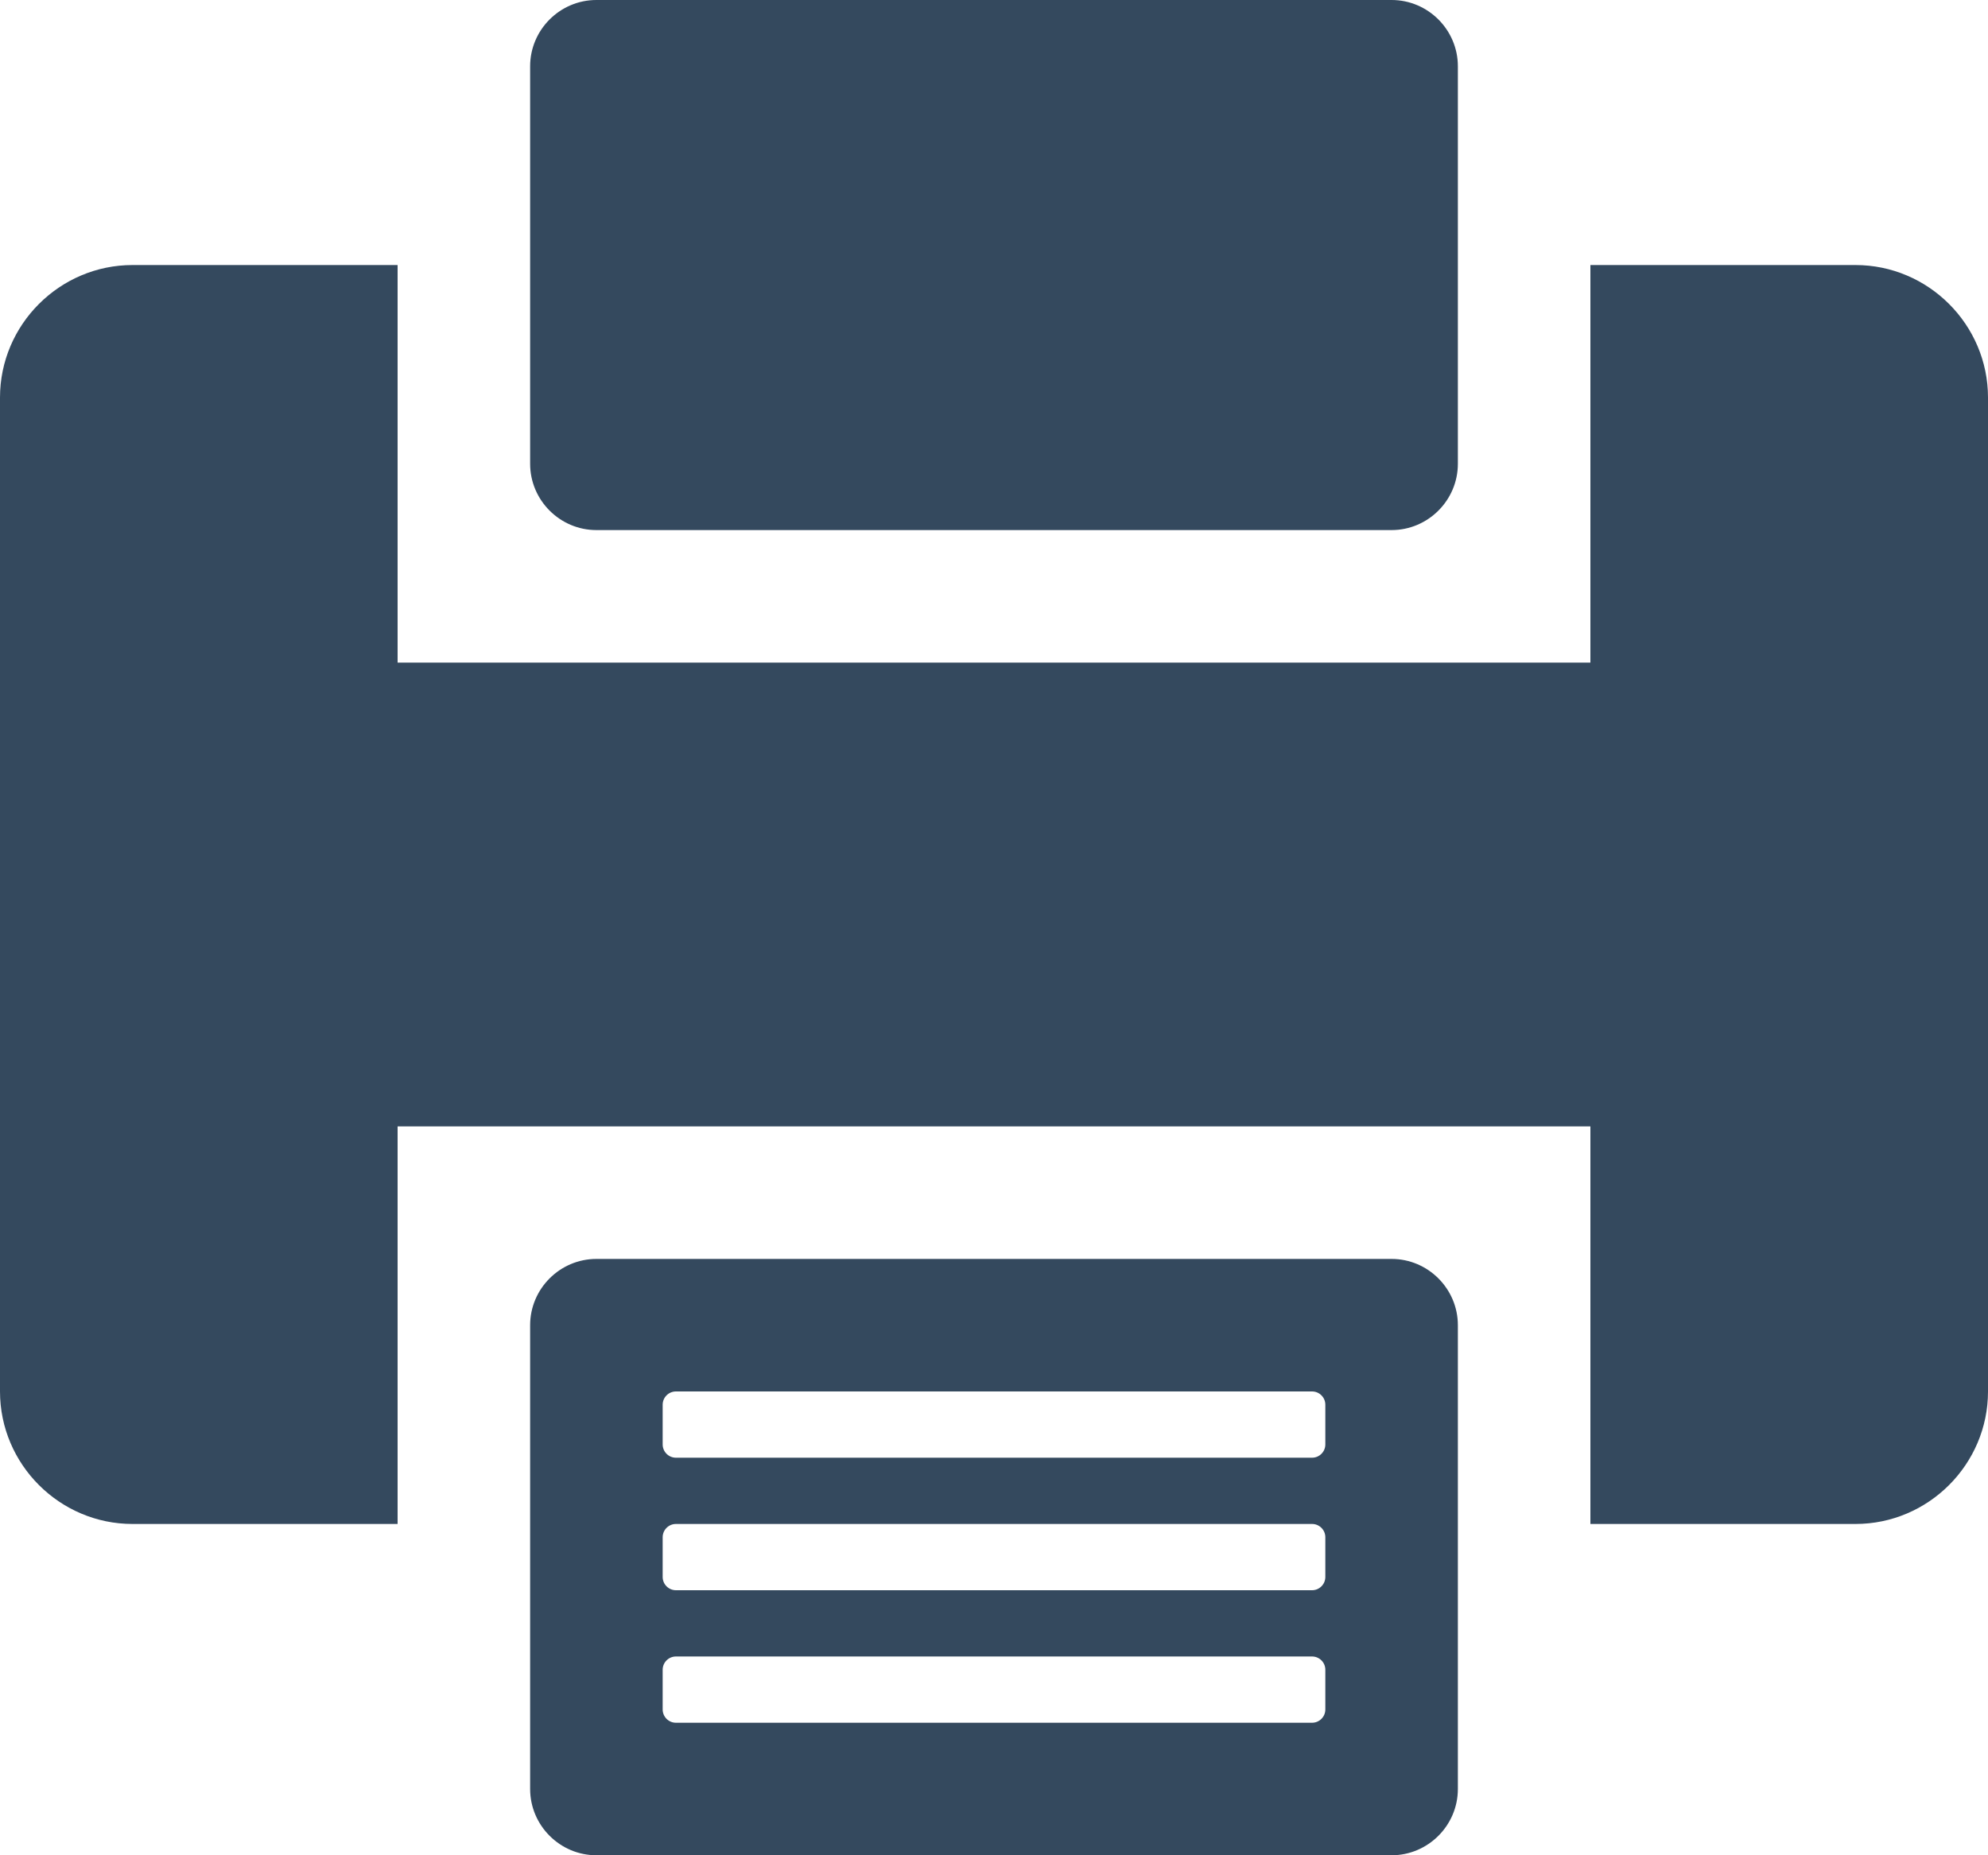 <?xml version="1.0" encoding="utf-8"?>
<!-- Generator: Adobe Illustrator 17.0.2, SVG Export Plug-In . SVG Version: 6.00 Build 0)  -->
<!DOCTYPE svg PUBLIC "-//W3C//DTD SVG 1.1//EN" "http://www.w3.org/Graphics/SVG/1.1/DTD/svg11.dtd">
<svg version="1.1" xmlns="http://www.w3.org/2000/svg" xmlns:xlink="http://www.w3.org/1999/xlink" x="0px" y="0px" width="30px"
	 height="28px" viewBox="0 0 30 28" enable-background="new 0 0 30 28" xml:space="preserve">
<g id="iMac">
</g>
<g id="Wi-Fi">
</g>
<g id="Coffee_1_">
</g>
<g id="Bulb">
</g>
<g id="Cleaner">
</g>
<g id="Zones">
</g>
<g id="Events">
</g>
<g id="Interviews">
</g>
<g id="Help">
	<g>
		<path fill="#34495E" d="M28,4h-4v4v2h-2H8H6V8V4H2C0.9,4,0,4.9,0,6v15c0,1.1,0.9,2,2,2h4v-4v-2h2h14h2v2v4h4c1.1,0,2-0.9,2-2V6
			C30,4.9,29.1,4,28,4z"/>
		<path fill="#34495E" d="M22,1c0-0.55-0.45-1-1-1H9C8.45,0,8,0.45,8,1v6c0,0.55,0.45,1,1,1h12c0.55,0,1-0.45,1-1V1z"/>
		<path fill="#34495E" d="M21,19H9c-0.55,0-1,0.45-1,1v7c0,0.55,0.45,1,1,1h12c0.55,0,1-0.45,1-1v-7C22,19.45,21.55,19,21,19z
			 M20,25.8c0,0.11-0.09,0.2-0.2,0.2h-9.6c-0.11,0-0.2-0.09-0.2-0.2v-0.6c0-0.11,0.09-0.2,0.2-0.2h9.6c0.11,0,0.2,0.09,0.2,0.2V25.8
			z M20,23.8c0,0.11-0.09,0.2-0.2,0.2h-9.6c-0.11,0-0.2-0.09-0.2-0.2v-0.6c0-0.11,0.09-0.2,0.2-0.2h9.6c0.11,0,0.2,0.09,0.2,0.2
			V23.8z M20,21.8c0,0.11-0.09,0.2-0.2,0.2h-9.6c-0.11,0-0.2-0.09-0.2-0.2v-0.6c0-0.11,0.09-0.2,0.2-0.2h9.6
			c0.11,0,0.2,0.09,0.2,0.2V21.8z"/>
	</g>
</g>
<g id="Layer_10">
</g>
</svg>
